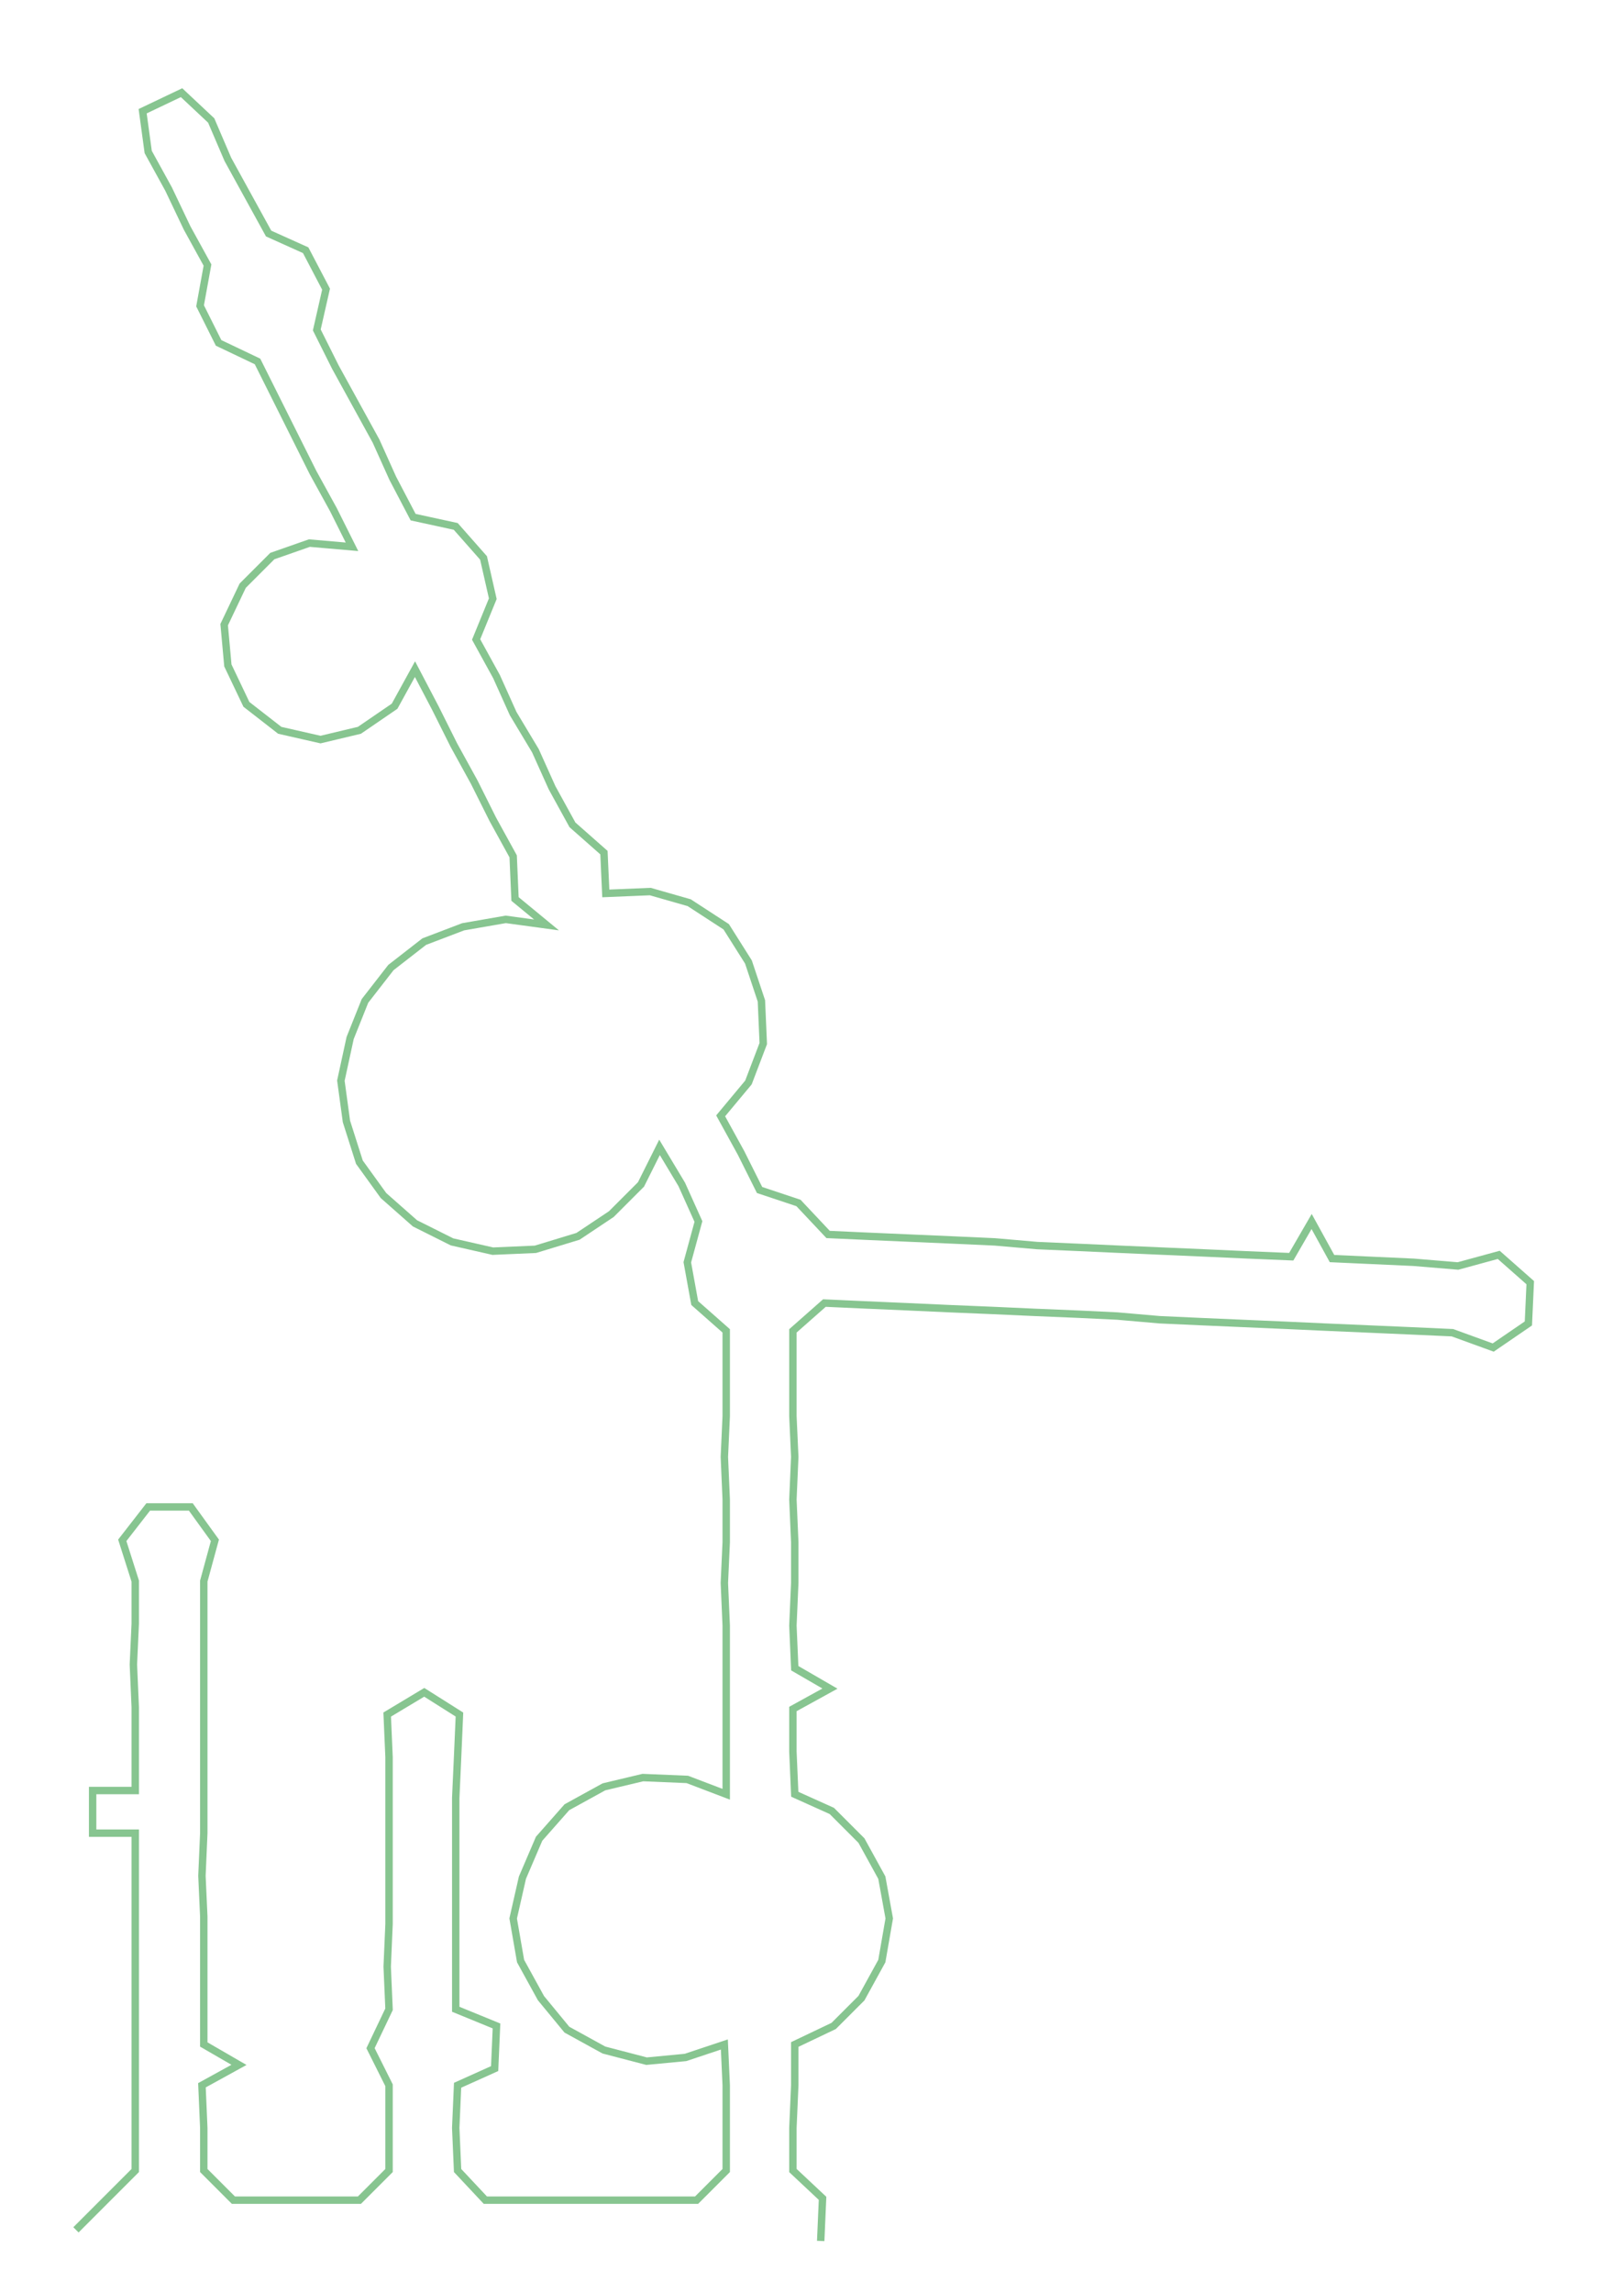 <ns0:svg xmlns:ns0="http://www.w3.org/2000/svg" width="212.577px" height="300px" viewBox="0 0 876.61 1237.12"><ns0:path style="stroke:#87c590;stroke-width:4px;fill:none;" d="M41 1203 L41 1203 L57 1187 L73 1171 L73 1148 L73 1125 L73 1103 L73 1080 L73 1057 L73 1034 L73 1012 L73 989 L50 989 L50 966 L73 966 L73 944 L73 921 L72 898 L73 876 L73 853 L66 831 L80 813 L103 813 L116 831 L110 853 L110 876 L110 898 L110 921 L110 944 L110 966 L110 989 L109 1012 L110 1034 L110 1057 L110 1080 L110 1103 L129 1114 L109 1125 L110 1148 L110 1171 L126 1187 L148 1187 L171 1187 L194 1187 L210 1171 L210 1148 L210 1125 L200 1105 L210 1084 L209 1061 L210 1038 L210 1016 L210 993 L210 970 L210 948 L209 925 L229 913 L248 925 L247 948 L246 970 L246 993 L246 1016 L246 1038 L246 1061 L246 1084 L268 1093 L267 1116 L247 1125 L246 1148 L247 1171 L262 1187 L285 1187 L308 1187 L330 1187 L354 1187 L376 1187 L392 1171 L392 1148 L392 1125 L391 1103 L370 1110 L349 1112 L326 1106 L306 1095 L292 1078 L281 1058 L277 1035 L282 1013 L291 992 L306 975 L326 964 L347 959 L371 960 L392 968 L392 945 L392 922 L392 900 L392 877 L391 854 L392 832 L392 809 L391 786 L392 764 L392 741 L392 718 L375 703 L371 681 L377 659 L368 639 L356 619 L346 639 L330 655 L312 667 L289 674 L266 675 L244 670 L224 660 L207 645 L194 627 L187 605 L184 583 L189 560 L197 540 L211 522 L229 508 L250 500 L273 496 L295 499 L278 485 L277 462 L266 442 L256 422 L245 402 L235 382 L224 361 L213 381 L194 394 L173 399 L151 394 L133 380 L123 359 L121 337 L131 316 L147 300 L167 293 L190 295 L180 275 L169 255 L159 235 L149 215 L139 195 L118 185 L108 165 L112 143 L101 123 L91 102 L80 82 L77 60 L98 50 L114 65 L123 86 L134 106 L145 126 L165 135 L176 156 L171 178 L181 198 L192 218 L203 238 L212 258 L223 279 L246 284 L261 301 L266 323 L257 345 L268 365 L277 385 L289 405 L298 425 L309 445 L326 460 L327 482 L351 481 L372 487 L392 500 L404 519 L411 540 L412 563 L404 584 L389 602 L400 622 L410 642 L431 649 L447 666 L469 667 L492 668 L515 669 L537 670 L560 672 L583 673 L605 674 L628 675 L651 676 L673 677 L697 678 L708 659 L719 679 L741 680 L763 681 L787 683 L809 677 L826 692 L825 714 L806 727 L784 719 L762 718 L739 717 L716 716 L694 715 L671 714 L648 713 L626 712 L603 710 L582 709 L558 708 L536 707 L512 706 L490 705 L467 704 L445 703 L428 718 L428 741 L428 764 L429 786 L428 809 L429 832 L429 854 L428 877 L429 900 L448 911 L428 922 L428 945 L429 968 L449 977 L465 993 L476 1013 L480 1035 L476 1058 L465 1078 L450 1093 L429 1103 L429 1125 L428 1148 L428 1171 L444 1186 L443 1209" /></ns0:svg>